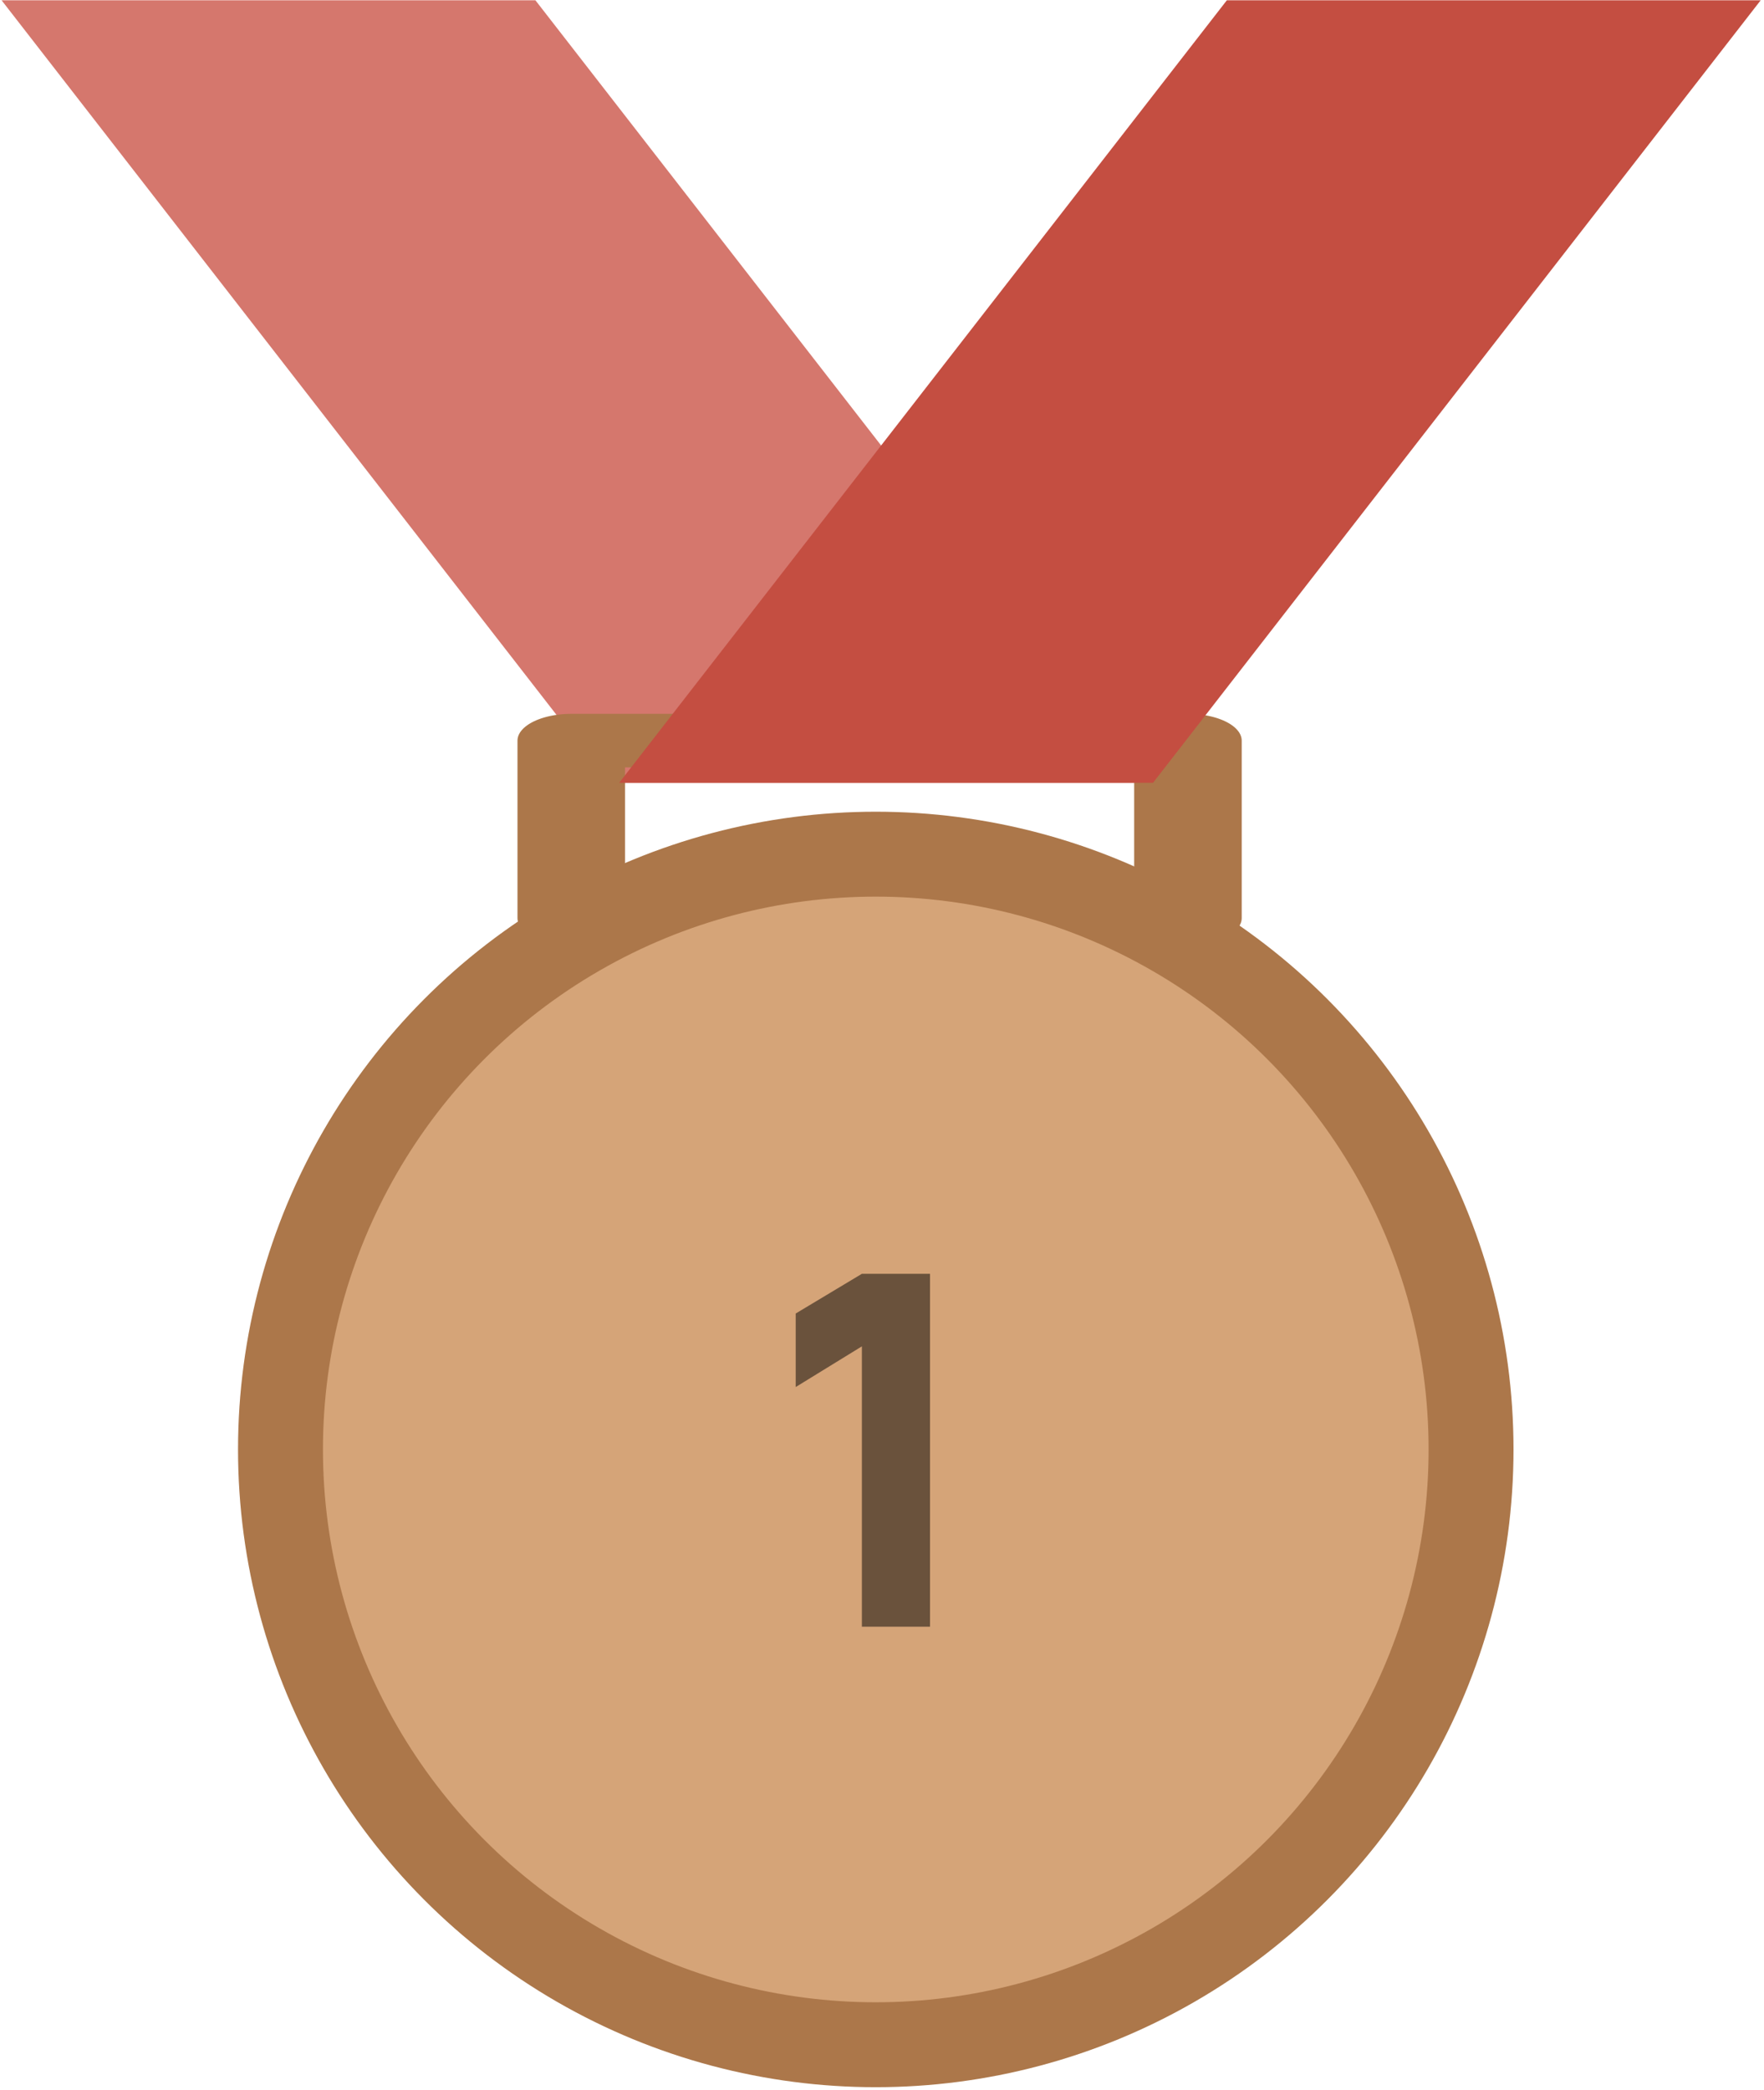 <?xml version="1.0" encoding="UTF-8" standalone="no"?>
<!DOCTYPE svg PUBLIC "-//W3C//DTD SVG 1.1//EN" "http://www.w3.org/Graphics/SVG/1.1/DTD/svg11.dtd">
<svg width="100%" height="100%" viewBox="0 0 519 615" version="1.1" xmlns="http://www.w3.org/2000/svg" xmlns:xlink="http://www.w3.org/1999/xlink" xml:space="preserve" xmlns:serif="http://www.serif.com/" style="fill-rule:evenodd;clip-rule:evenodd;stroke-linecap:round;stroke-linejoin:round;stroke-miterlimit:1.5;">
    <g transform="matrix(1,0,0,1,-1372.7,-99.098)">
        <g transform="matrix(0.853,0,0,0.853,-1228.59,16.14)">
            <circle cx="3351.65" cy="597.199" r="205.324" style="fill:rgb(213,164,120);stroke:rgb(172,119,74);stroke-width:29.29px;"/>
        </g>
        <g transform="matrix(-1.022,0,0,0.861,2434.55,-154.243)">
            <path d="M1038.54,294.335L884.855,294.335L709.916,561.736L863.6,561.736L1038.54,294.335Z" style="fill:rgb(213,119,109);"/>
        </g>
        <g transform="matrix(1.234,0,0,0.615,729.929,-47.773)">
            <path d="M657.084,678.02L657.084,593.138L804.12,593.138L804.12,678.02" style="fill:none;stroke:rgb(172,119,74);stroke-width:25.64px;"/>
        </g>
        <g transform="matrix(1.022,0,0,0.861,829.34,-154.243)">
            <path d="M1038.54,294.335L884.855,294.335L709.916,561.736L863.6,561.736L1038.54,294.335Z" style="fill:rgb(196,78,65);"/>
        </g>
        <g transform="matrix(144.213,0,0,144.213,1598.16,577.705)">
            <path d="M0.195,0L0.195,-0.572L0.06,-0.489L0.06,-0.639L0.195,-0.72L0.334,-0.72L0.334,0L0.195,0Z" style="fill-opacity:0.5;fill-rule:nonzero;"/>
        </g>
    </g>
</svg>
